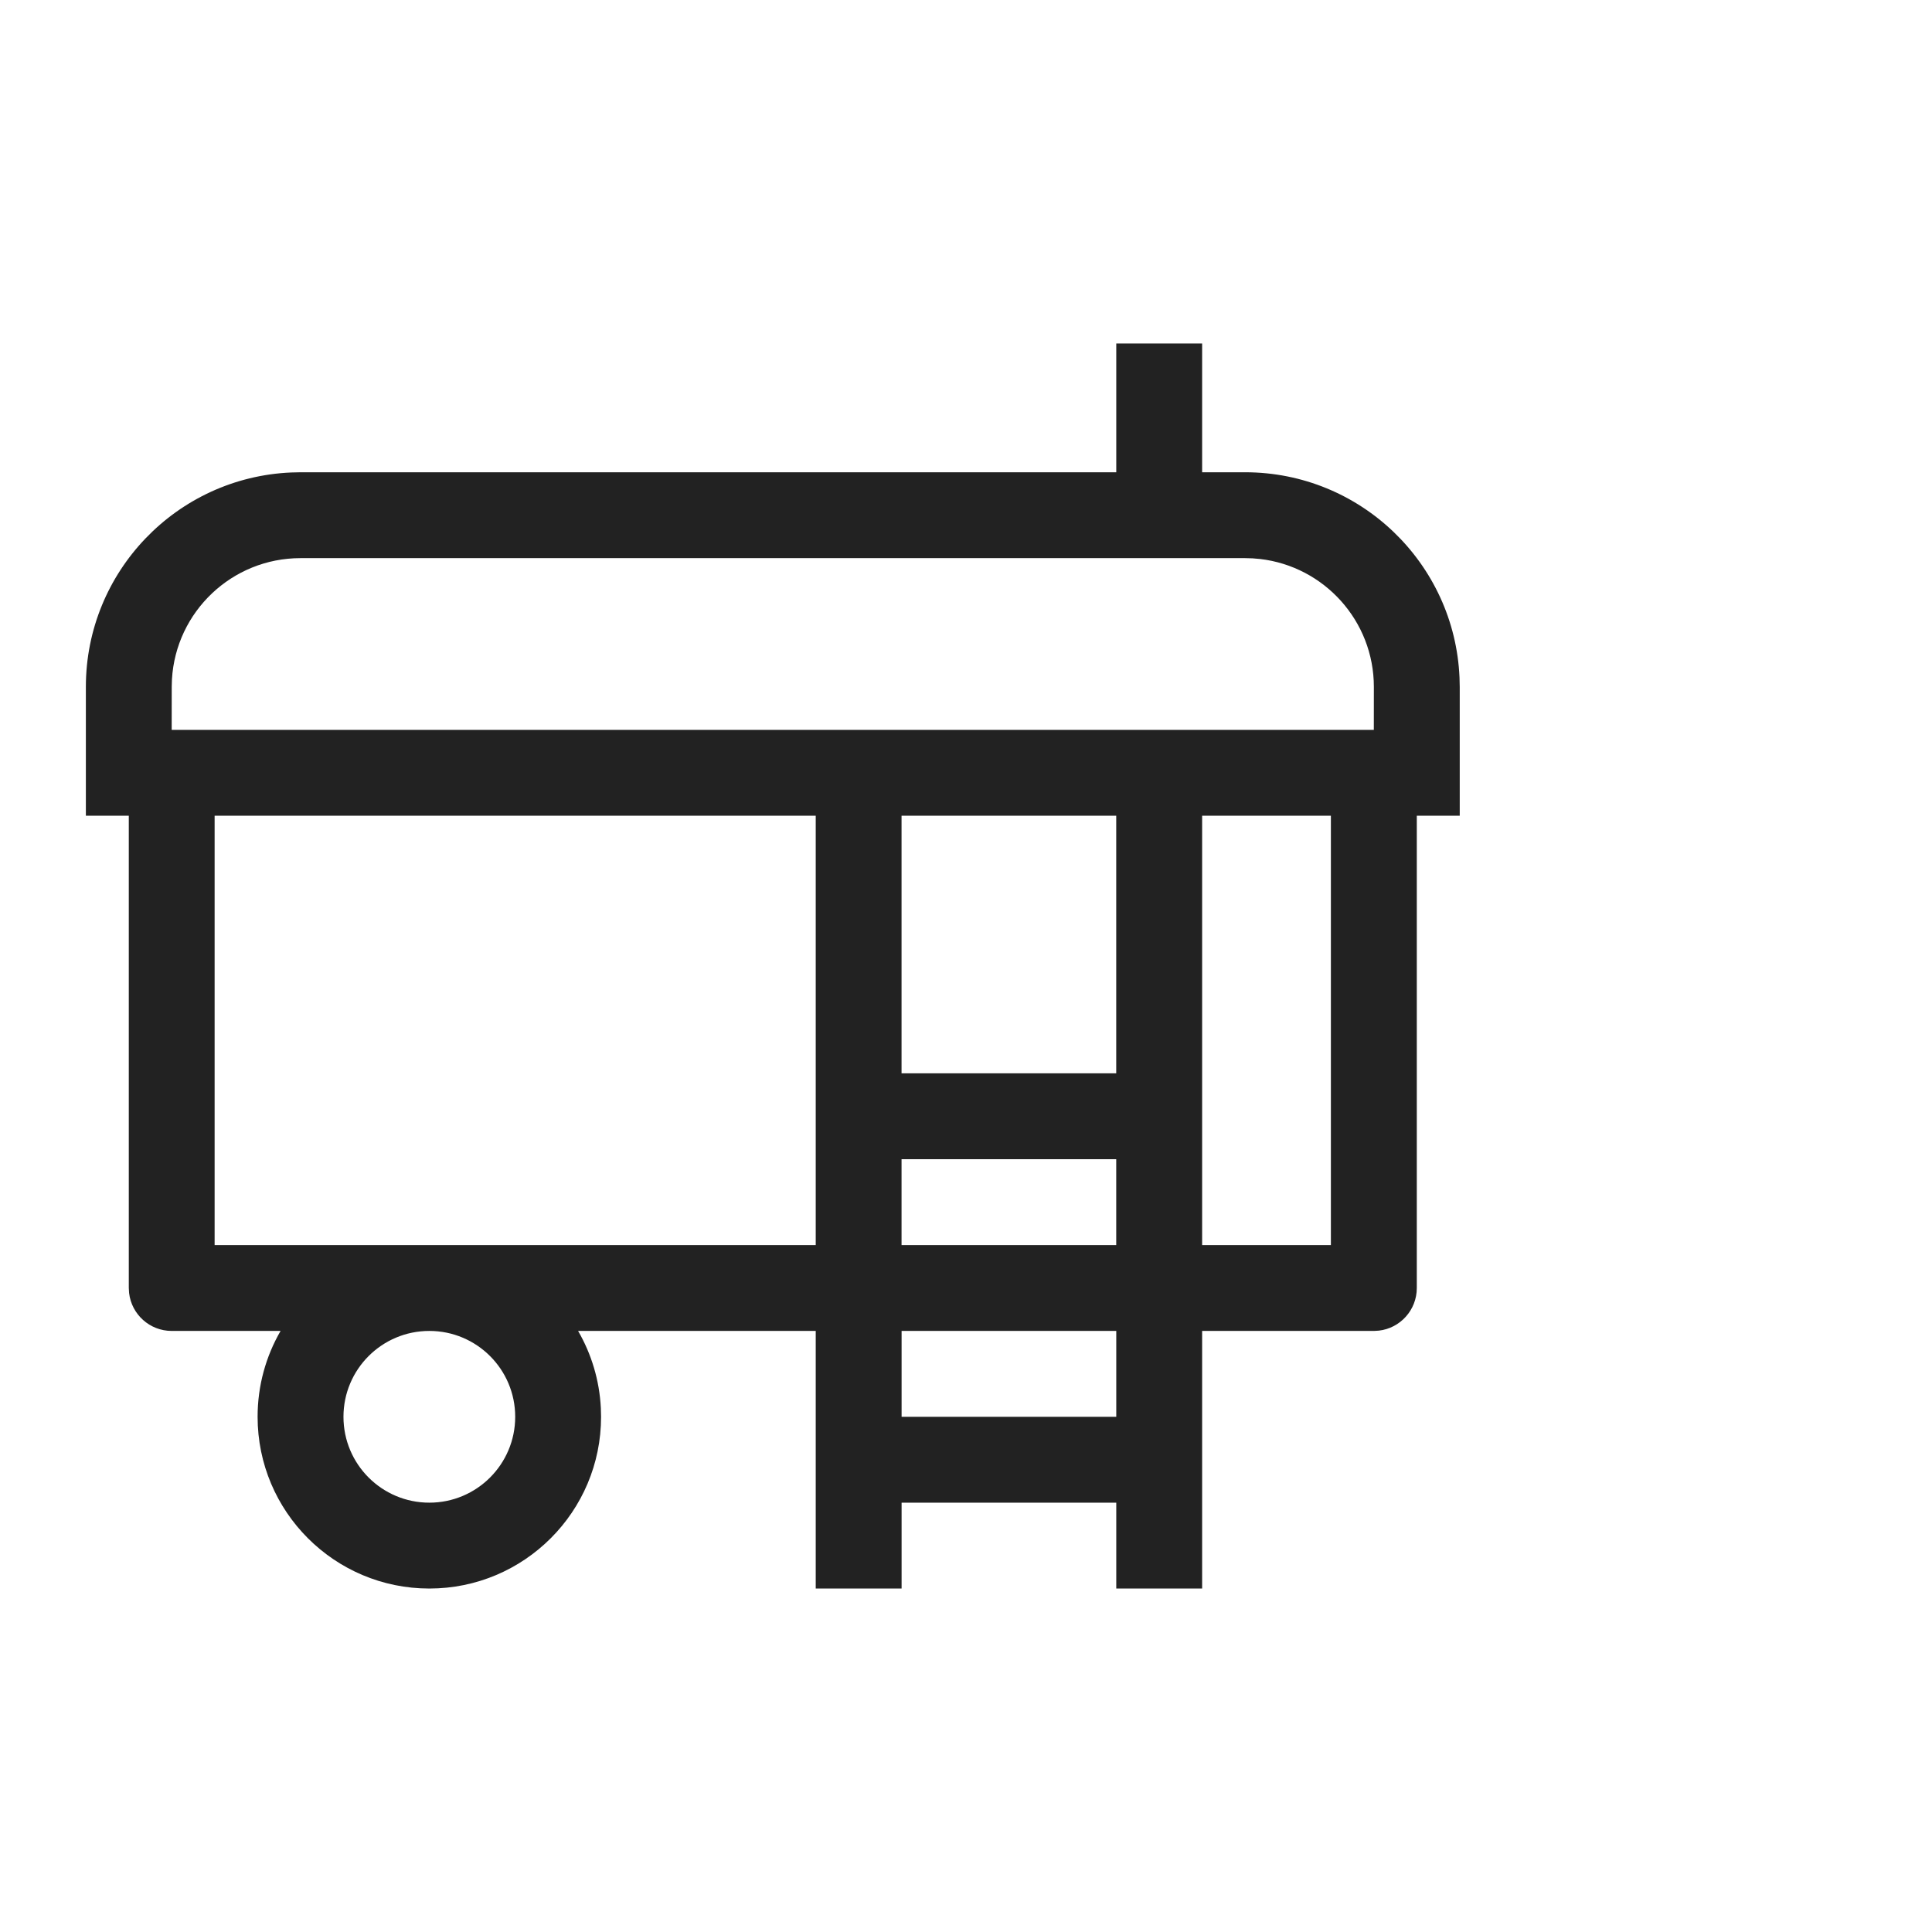 <svg id="l_d_3131"
                                                                            xmlns="http://www.w3.org/2000/svg"
                                                                            xmlns:xlink="http://www.w3.org/1999/xlink"
                                                                            viewBox="0 0 45 45" width="45"
                                                                            height="45"
                                                                            preserveAspectRatio="xMidYMid meet"
                                                                            style="width: 100%; height: 100%; transform: translate3d(0px, 0px, 0px); content-visibility: visible;">
                                                                            <defs id="l_d_3132">
                                                                                <clipPath id="__lottie_element_1355">
                                                                                    <rect id="l_d_3135" width="45"
                                                                                        height="45" x="0" y="0"></rect>
                                                                                </clipPath>
                                                                            </defs>
                                                                            <g id="l_d_3133"
                                                                                clip-path="url(#__lottie_element_1355)">
                                                                                <g id="l_d_3141"
                                                                                    transform="matrix(1,0,0,1,2,8)"
                                                                                    opacity="1"
                                                                                    style="display: block;">
                                                                                    <g id="l_d_3145" opacity="1"
                                                                                        transform="matrix(1,0,0,1,16,14.5)">
                                                                                        <path id="l_d_3146"
                                                                                            fill="rgb(34,34,34)"
                                                                                            fill-opacity="1"
                                                                                            d=" M10,-14.5 C10,-14.5 10,-11.5 10,-11.5 C10,-11.5 11,-11.5 11,-11.5 C13.689,-11.5 15.882,-9.378 15.995,-6.717 C15.995,-6.717 16,-6.5 16,-6.5 C16,-6.5 16,-3.5 16,-3.5 C16,-3.5 15,-3.5 15,-3.5 C15,-3.5 15,7.5 15,7.5 C15,8.013 14.614,8.436 14.117,8.493 C14.117,8.493 14,8.5 14,8.5 C14,8.5 10,8.5 10,8.5 C10,8.5 10,14.5 10,14.5 C10,14.5 8,14.5 8,14.5 C8,14.5 8,12.5 8,12.5 C8,12.5 3,12.5 3,12.5 C3,12.5 3,14.5 3,14.5 C3,14.5 1,14.5 1,14.5 C1,14.5 1,8.5 1,8.5 C1,8.5 -4.535,8.5 -4.535,8.5 C-4.226,9.034 -4.037,9.647 -4.005,10.3 C-4.005,10.3 -4,10.5 -4,10.5 C-4,12.709 -5.791,14.5 -8,14.5 C-10.209,14.5 -12,12.709 -12,10.5 C-12,9.771 -11.805,9.088 -11.465,8.5 C-11.465,8.5 -14,8.5 -14,8.5 C-14.513,8.5 -14.936,8.114 -14.993,7.617 C-14.993,7.617 -15,7.5 -15,7.5 C-15,7.5 -15,-3.5 -15,-3.5 C-15,-3.5 -16,-3.5 -16,-3.5 C-16,-3.5 -16,-6.5 -16,-6.5 C-16,-9.189 -13.878,-11.382 -11.217,-11.495 C-11.217,-11.495 -11,-11.5 -11,-11.5 C-11,-11.5 8,-11.5 8,-11.5 C8,-11.5 8,-14.5 8,-14.5 C8,-14.5 10,-14.5 10,-14.5z M-8,8.5 C-9.105,8.5 -10,9.395 -10,10.5 C-10,11.605 -9.105,12.5 -8,12.5 C-6.895,12.5 -6,11.605 -6,10.5 C-6,9.395 -6.895,8.5 -8,8.5z M8,8.5 C8,8.5 3,8.5 3,8.5 C3,8.5 3,10.5 3,10.5 C3,10.5 8,10.5 8,10.5 C8,10.5 8,8.5 8,8.5z M1,-3.5 C1,-3.5 -13.001,-3.5 -13.001,-3.5 C-13.001,-3.5 -13.001,6.5 -13.001,6.5 C-13.001,6.5 1,6.5 1,6.5 C1,6.5 1,-3.5 1,-3.5z M7.999,4.5 C7.999,4.5 2.999,4.5 2.999,4.5 C2.999,4.5 2.999,6.5 2.999,6.5 C2.999,6.5 7.999,6.5 7.999,6.5 C7.999,6.5 7.999,4.5 7.999,4.5z M12.999,-3.5 C12.999,-3.5 10,-3.5 10,-3.5 C10,-3.5 10,6.5 10,6.5 C10,6.5 12.999,6.5 12.999,6.5 C12.999,6.5 12.999,-3.5 12.999,-3.5z M7.999,-3.5 C7.999,-3.5 2.999,-3.5 2.999,-3.5 C2.999,-3.5 2.999,2.5 2.999,2.5 C2.999,2.5 7.999,2.5 7.999,2.5 C7.999,2.5 7.999,-3.5 7.999,-3.5z M11,-9.5 C11,-9.5 -11,-9.5 -11,-9.5 C-12.598,-9.5 -13.904,-8.251 -13.995,-6.676 C-13.995,-6.676 -14,-6.5 -14,-6.5 C-14,-6.5 -14.001,-5.5 -14.001,-5.5 C-14.001,-5.5 13.999,-5.5 13.999,-5.5 C13.999,-5.5 14,-6.5 14,-6.5 C14,-8.039 12.842,-9.307 11.35,-9.48 C11.35,-9.48 11.176,-9.495 11.176,-9.495 C11.176,-9.495 11,-9.5 11,-9.5z">
                                                                                        </path>
                                                                                    </g>
                                                                                </g>
                                                                                <g id="l_d_3136"
                                                                                    style="display: none;">
                                                                                    <rect id="l_d_3140" width="120"
                                                                                        height="120" fill="#ffffff">
                                                                                    </rect>
                                                                                </g>
                                                                            </g>
                                                                        </svg>
